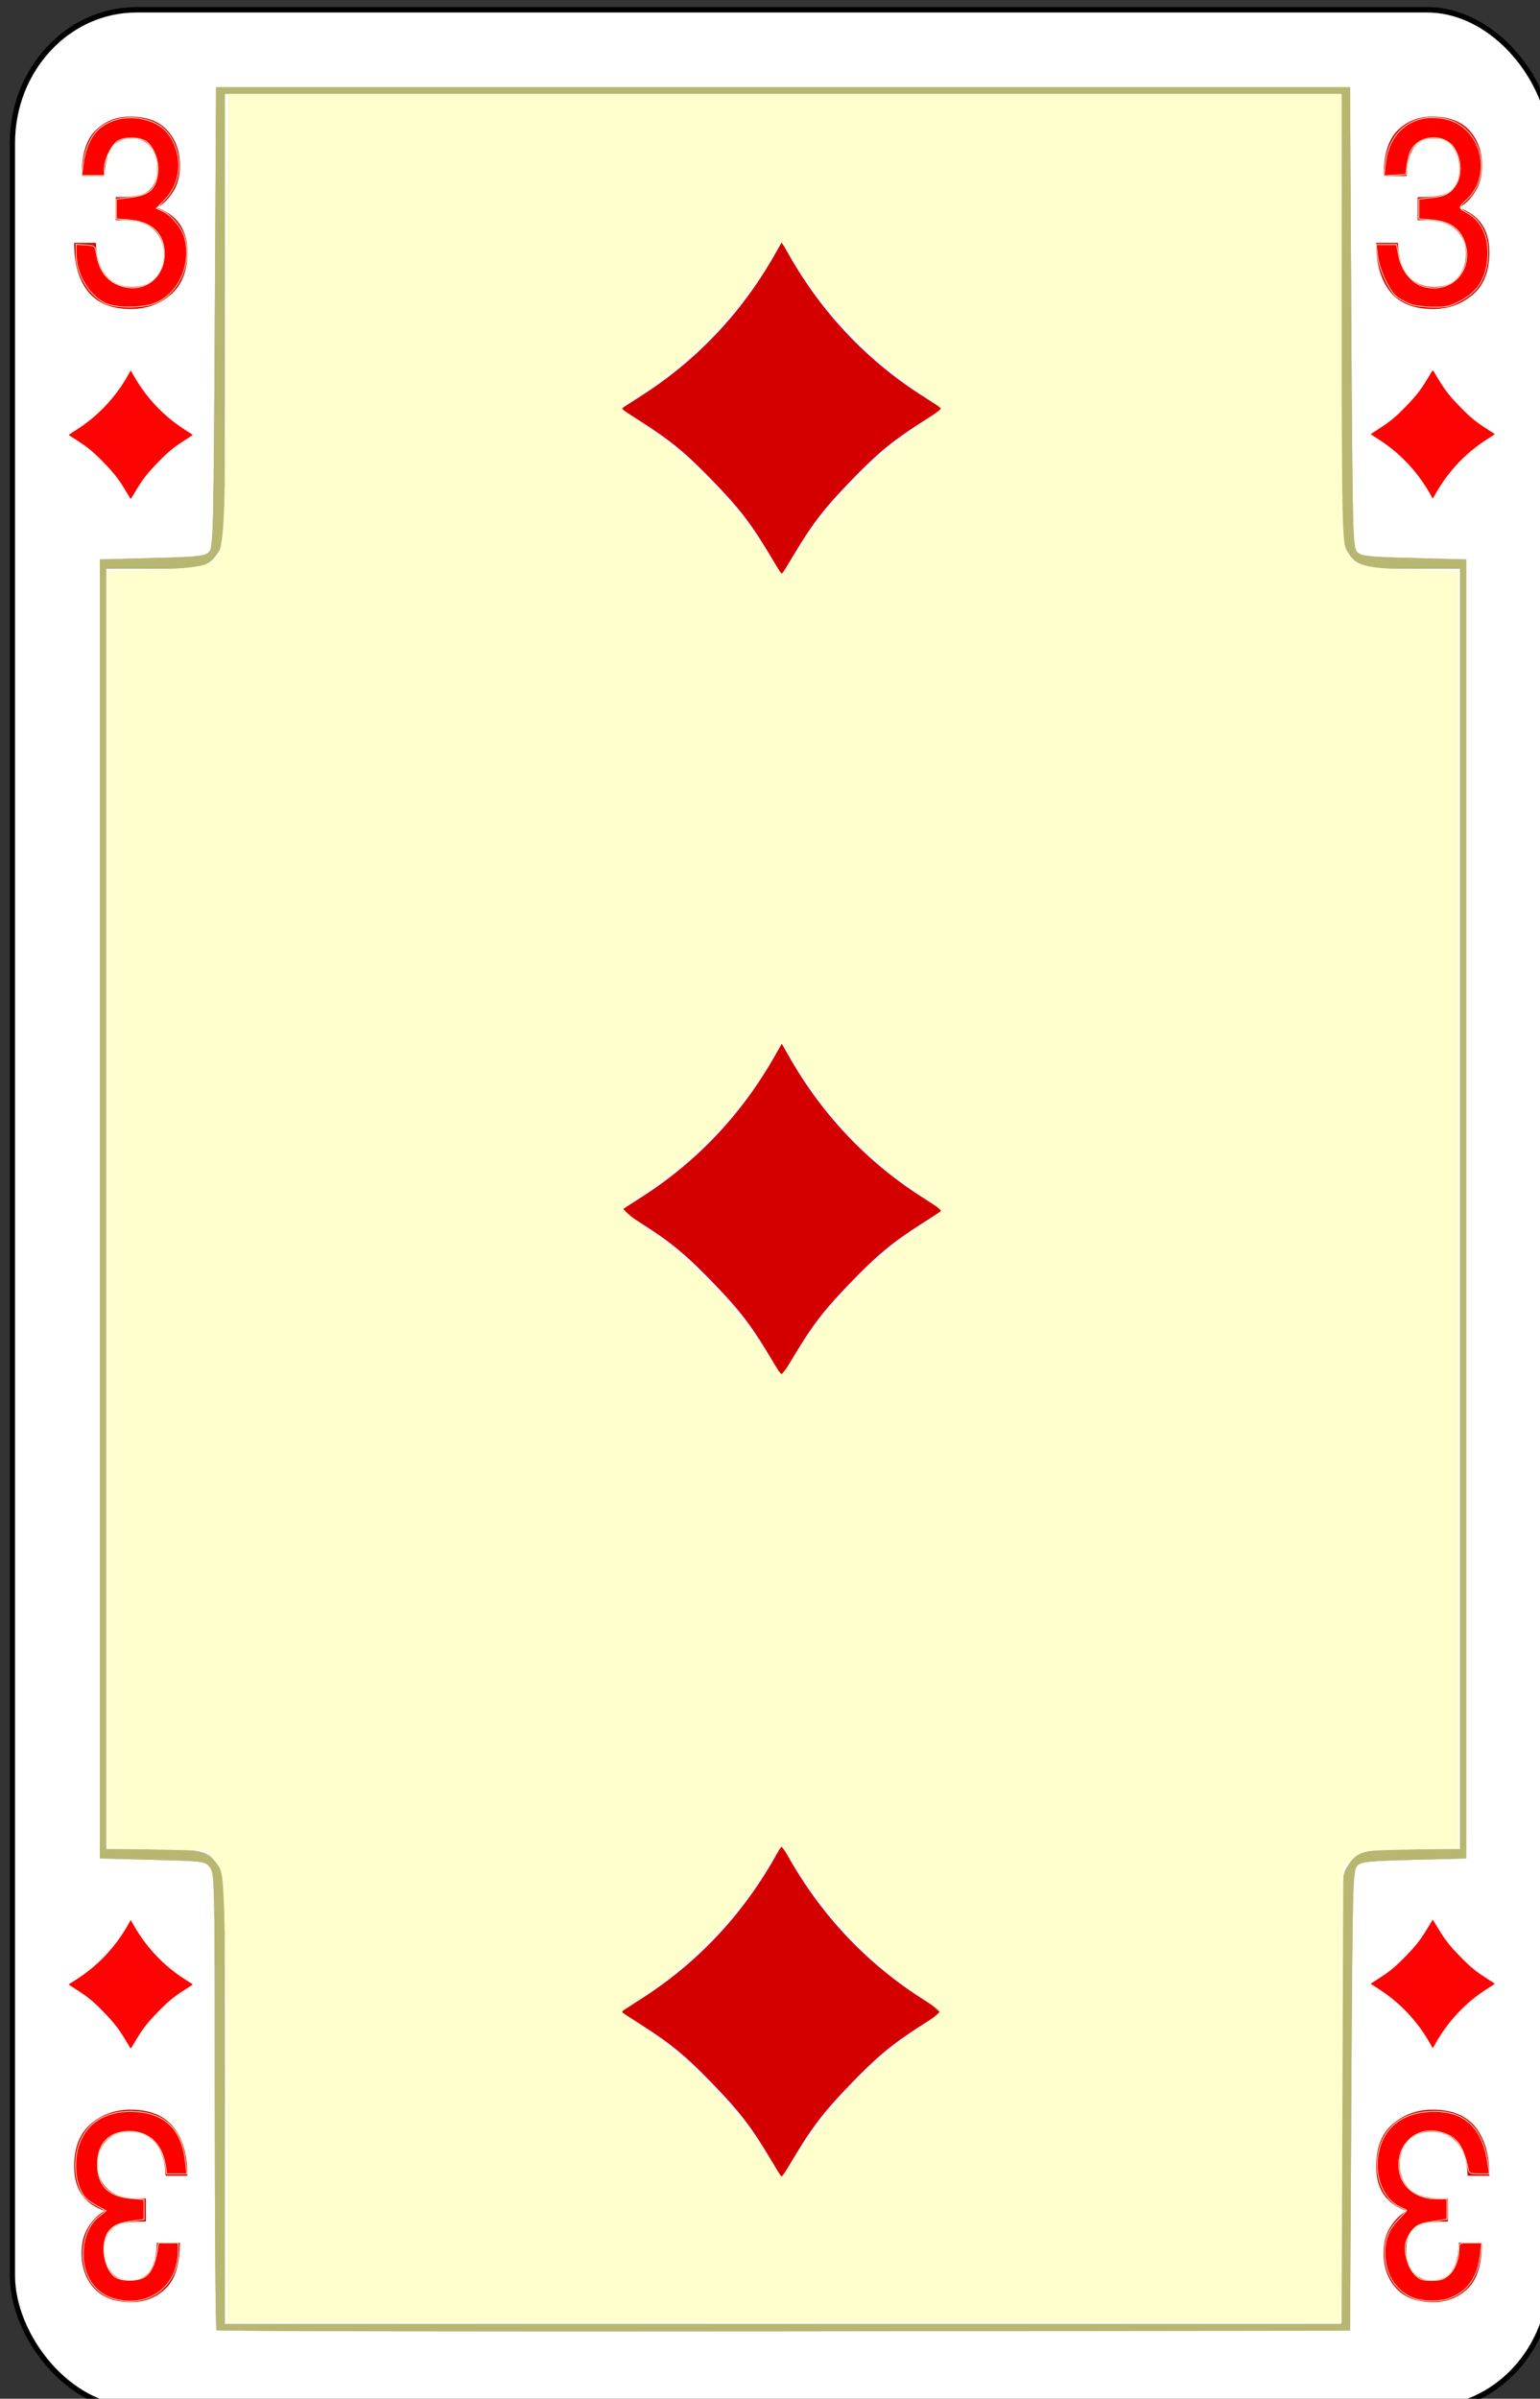 <svg height="123.003" width="78.999" xmlns="http://www.w3.org/2000/svg"><rect width="100%" height="100%" fill="#333333" stroke="none"/><g transform="matrix(.132 0 0 .137 -197.497 -150.337)"><rect width="597.967" height="897.967" rx="48.211" ry="49.888" x="1501.017" y="1101.015" style="font-style:normal;font-variant:normal;font-weight:500;font-stretch:normal;font-size:medium;line-height:125%;font-family:Gaelic;-inkscape-font-specification:'Gaelic Medium';letter-spacing:0;word-spacing:0;fill:#fff;fill-opacity:1;stroke:#000;stroke-width:2.033;stroke-linecap:butt;stroke-linejoin:miter;stroke-miterlimit:4;stroke-dasharray:none;stroke-opacity:1"/><path style="fill:#b7b772" d="M1580.315 1969.538c-.36-.367-.657-38.959-.657-85.759 0-82.258-.058-85.17-1.873-87.448-1.836-2.309-2.295-2.367-22.33-2.856l-20.455-.5v-486.248l20.334-.5c17.804-.436 20.551-.72 22.084-2.281 1.644-1.675 1.78-6.989 2.24-87.864l.492-86.082h440.7l.491 86.082c.461 80.875.597 86.189 2.241 87.864 1.533 1.56 4.28 1.845 22.084 2.282l20.334.499v486.249l-20.334.499c-17.804.437-20.551.72-22.084 2.282-1.644 1.675-1.78 6.988-2.24 87.864l-.492 86.082-219.939.251c-120.967.139-220.234-.049-220.596-.416zm437.104-85.952c0-81.68.049-83.697 1.954-86.875 3.95-6.589 6.25-7.222 26.261-7.226h17.912v-479.26h-17.912c-20.011 0-22.312-.637-26.261-7.226-1.906-3.178-1.951-5.195-1.954-86.875v-83.62h-433.83v83.62c0 81.68-.05 83.697-1.954 86.876-3.95 6.588-6.25 7.221-26.261 7.226h-17.912v479.259h17.912c20.01 0 22.312.637 26.261 7.226 1.905 3.179 1.951 5.196 1.954 86.875v83.62h433.83z"/><path d="M1580.315 1969.538c-.36-.367-.657-38.959-.657-85.759 0-82.258-.058-85.17-1.873-87.448-1.836-2.309-2.295-2.367-22.33-2.856l-20.455-.5v-486.248l20.334-.5c17.804-.436 20.551-.72 22.084-2.281 1.644-1.675 1.78-6.989 2.24-87.864l.492-86.082h440.7l.491 86.082c.461 80.875.597 86.189 2.241 87.864 1.533 1.56 4.28 1.845 22.084 2.282l20.334.499v486.249l-20.334.499c-17.804.437-20.551.72-22.084 2.282-1.644 1.675-1.78 6.988-2.24 87.864l-.492 86.082-219.939.251c-120.967.139-220.234-.049-220.596-.416zm437.104-85.952c0-81.68.049-83.697 1.954-86.875 3.95-6.589 6.25-7.222 26.261-7.226h17.912v-479.26h-17.912c-20.011 0-22.312-.637-26.261-7.226-1.906-3.178-1.951-5.195-1.954-86.875v-83.62h-433.83v83.62c0 81.68-.05 83.697-1.954 86.876-3.95 6.588-6.25 7.221-26.261 7.226h-17.912v479.259h17.912c20.01 0 22.312.637 26.261 7.226 1.905 3.179 1.951 5.196 1.954 86.875v83.62h433.83z" style="fill:#b7b772"/><path style="font-style:normal;font-variant:normal;font-weight:400;font-stretch:normal;font-size:medium;line-height:125%;font-family:Rockwell;-inkscape-font-specification:Rockwell;letter-spacing:0;word-spacing:0;fill:#d40000;fill-opacity:1;stroke:none;stroke-width:1px;stroke-linecap:butt;stroke-linejoin:miter;stroke-opacity:1" d="M1541.138 1179.785v-8.63q6.713 0 9.747-.853 3.08-.853 4.782-3.362 1.7-2.559 1.7-6.422 0-4.666-2.528-8.028-2.483-3.362-7.402-3.362-5.425 0-7.908 3.563-2.483 3.512-2.713 10.536h-8.873q0-12.042 5.425-17.11 5.471-5.117 13.38-5.117 9.608 0 14.482 5.168 4.874 5.168 4.874 13.196 0 5.92-2.805 9.984-2.759 4.065-6.253 5.77 11.954 3.864 11.954 16.658 0 10.637-6.575 15.956-6.528 5.268-15.356 5.268-11.264 0-16.69-6.573-5.379-6.573-5.379-18.163h8.46q.23 8.028 4 12.293 3.816 4.214 10.115 4.214 5.747 0 9.011-3.462 3.31-3.512 3.31-8.83 0-5.57-3.861-9.132-3.863-3.613-12.322-3.613-1.104 0-2.575.05zM2047.138 1179.785v-8.63q6.713 0 9.747-.853 3.08-.853 4.782-3.362 1.7-2.559 1.7-6.422 0-4.666-2.528-8.028-2.483-3.362-7.402-3.362-5.425 0-7.908 3.563-2.483 3.512-2.713 10.536h-8.873q0-12.042 5.425-17.11 5.471-5.117 13.38-5.117 9.608 0 14.482 5.168 4.874 5.168 4.874 13.196 0 5.92-2.805 9.984-2.759 4.065-6.253 5.77 11.954 3.864 11.954 16.658 0 10.637-6.575 15.956-6.528 5.268-15.356 5.268-11.264 0-16.69-6.573-5.379-6.573-5.379-18.163h8.46q.23 8.028 4 12.293 3.816 4.214 10.115 4.214 5.747 0 9.011-3.462 3.31-3.512 3.31-8.83 0-5.57-3.861-9.132-3.863-3.613-12.322-3.613-1.104 0-2.575.05zM1552.862 1920.215v8.63q-6.713 0-9.747.853-3.08.853-4.782 3.362-1.7 2.559-1.7 6.422 0 4.666 2.528 8.028 2.483 3.362 7.402 3.362 5.425 0 7.908-3.563 2.483-3.512 2.713-10.536h8.873q0 12.042-5.425 17.11-5.471 5.117-13.38 5.117-9.608 0-14.482-5.168-4.874-5.168-4.874-13.196 0-5.92 2.805-9.984 2.759-4.065 6.253-5.77-11.954-3.864-11.954-16.658 0-10.637 6.575-15.956 6.528-5.268 15.356-5.268 11.264 0 16.69 6.573 5.379 6.573 5.379 18.163h-8.46q-.23-8.028-4-12.293-3.816-4.214-10.115-4.214-5.747 0-9.011 3.462-3.31 3.512-3.31 8.83 0 5.57 3.861 9.132 3.863 3.613 12.322 3.613 1.104 0 2.575-.05zM2058.862 1920.215v8.63q-6.713 0-9.747.853-3.08.853-4.782 3.362-1.7 2.559-1.7 6.422 0 4.666 2.528 8.028 2.483 3.362 7.402 3.362 5.425 0 7.908-3.563 2.483-3.512 2.713-10.536h8.873q0 12.042-5.425 17.11-5.471 5.117-13.38 5.117-9.608 0-14.482-5.168-4.874-5.168-4.874-13.196 0-5.92 2.805-9.984 2.759-4.065 6.253-5.77-11.954-3.864-11.954-16.658 0-10.637 6.575-15.956 6.528-5.268 15.356-5.268 11.264 0 16.69 6.573 5.379 6.573 5.379 18.163h-8.46q-.23-8.028-4-12.293-3.816-4.214-10.115-4.214-5.747 0-9.011 3.462-3.31 3.512-3.31 8.83 0 5.57 3.861 9.132 3.863 3.613 12.322 3.613 1.104 0 2.575-.05z"/><path style="fill:red;fill-opacity:1;stroke:#fffecd;stroke-width:.277;stroke-miterlimit:4;stroke-dasharray:none;stroke-opacity:1" d="M1537.967 1211.194c-6.681-2.382-12.218-10.933-12.218-18.871v-3.535l3.699.239c3.678.237 3.701.256 4.252 3.504 1.113 6.565 4.443 10.482 10.235 12.042 9.235 2.487 17.105-4.351 16.026-13.925-.745-6.606-5.311-10.313-13.514-10.971l-5.05-.406v-7.407l4.759-.539c7.984-.903 10.37-2.794 11.364-9.009.637-3.983-1.33-9.542-4.163-11.77-2.312-1.82-8.074-2.119-11.177-.582-2.421 1.2-5.477 7.069-5.477 10.519v2.572h-8.753l.547-4.107c.841-6.312 3.34-11.406 6.836-13.939 4.346-3.148 10.274-4.33 15.974-3.186 6.201 1.245 9.809 3.832 12.292 8.815 3.787 7.6 2.352 15.98-3.749 21.885l-2.91 2.817 2.391.99c3.296 1.366 7.613 6.351 8.61 9.946 2.883 10.378-2.55 21.531-12.066 24.774-4.613 1.572-13.697 1.645-17.908.144zM2044.382 1211.266c-1.556-.556-3.916-1.785-5.246-2.732-3.036-2.161-6.914-10.101-7.597-15.552l-.515-4.108h7.86l.91 4.38c1.15 5.546 5.001 10.09 9.596 11.328 11.068 2.98 19.85-6.427 15.828-16.957-1.876-4.913-5.8-7.405-12.507-7.944l-5.11-.41v-7.427l5.151-.552c3.992-.427 5.673-1.02 7.474-2.634 3.931-3.523 4.525-10.187 1.375-15.444-3.618-6.039-13.849-5.677-17.213.608-.47.88-1.087 3.23-1.37 5.22l-.515 3.622-4.214.24-4.214.24.526-4.543c1.443-12.48 11.046-19.314 23.467-16.702 13.676 2.875 18.54 20.82 8.18 30.179-3.45 3.116-3.454 3.029.238 5.008 6.13 3.288 8.982 10.383 7.624 18.972-1.007 6.374-4.171 10.729-9.979 13.735-4.34 2.247-5.65 2.548-10.926 2.518-3.297-.019-7.267-.489-8.823-1.045zM1539.745 1957.57c-6.886-2.147-11.248-8.559-11.248-16.534 0-5.957 2.278-11.146 6.21-14.146l2.726-2.078-3-1.514c-1.652-.833-3.668-2.088-4.482-2.79-2.573-2.219-4.352-7.221-4.37-12.286-.05-13.426 8.995-21.368 23.355-20.51 11.683.698 17.936 6.816 19.361 18.944l.513 4.36h-7.84l-.531-3.324c-1.272-7.957-6.566-12.66-14.163-12.584-7.763.078-12.218 4.595-12.218 12.388 0 7.866 4.273 12.013 13.11 12.723l4.996.4v7.498l-4.499.547c-5.66.688-8.45 2.094-9.962 5.016-2.664 5.152-.487 14.316 3.873 16.302 2.8 1.276 7.851 1.178 10.522-.203 2.5-1.292 4.348-4.75 5.14-9.618l.54-3.325H1565.465v2.987c0 13.628-12.118 21.99-25.72 17.748zM2047.056 1957.996c-6.775-1.615-11.785-7.63-12.546-15.06-.627-6.12.864-10.552 4.912-14.6 1.893-1.893 3.442-3.529 3.442-3.635 0-.107-1.052-.63-2.339-1.162-6.647-2.754-10.44-11.493-8.727-20.111 1.882-9.475 8.923-15.1 19.682-15.722 13.57-.785 20.987 5.657 23.01 19.986l.47 3.325h-3.906c-3.624 0-3.94-.155-4.383-2.152-1.97-8.902-4.6-12.075-11.243-13.574-9.234-2.082-16.967 5.23-15.446 14.604 1.011 6.23 6.828 10.462 14.422 10.493l4.108.017v7.635l-5.673.838c-4.758.703-6.012 1.217-7.782 3.19-1.16 1.293-2.333 3.543-2.606 5-.696 3.709.917 8.998 3.546 11.627 1.904 1.904 2.841 2.224 6.527 2.224 3.477 0 4.76-.386 6.687-2.007 2.402-2.021 3.983-5.951 3.99-9.925 0-2.091.128-2.152 4.398-2.152h4.394l-.537 4.5c-1.006 8.422-4.945 13.786-11.965 16.291-3.19 1.139-8.544 1.298-12.435.37z"/><path d="M1799.193 1311.165c-.444-.697-2.462-3.903-4.483-7.124-6.985-11.135-11.427-16.629-21.701-26.842-10.274-10.213-15.801-14.629-27.002-21.573-3.24-2.01-6.466-4.014-7.167-4.456-1.12-.705-1.12-.9 0-1.605.701-.442 3.925-2.447 7.165-4.457 21.162-13.129 38.418-30.757 51.09-52.192L1800 1188l2.906 4.915c12.671 21.436 29.927 39.064 51.089 52.193 3.24 2.01 6.464 4.016 7.165 4.457 1.12.705 1.12.9 0 1.605-.7.442-3.926 2.447-7.167 4.456-11.2 6.944-16.727 11.36-27.001 21.573-10.275 10.213-14.717 15.707-21.702 26.842a2246.8 2246.8 0 0 1-4.483 7.124c-.709 1.113-.905 1.113-1.614 0zM1799.193 1611.165c-.444-.697-2.462-3.903-4.483-7.124-6.985-11.135-11.427-16.629-21.701-26.842-10.274-10.213-15.801-14.629-27.002-21.573-3.24-2.01-6.466-4.014-7.167-4.456-1.12-.705-1.12-.9 0-1.605.701-.442 3.925-2.447 7.165-4.457 21.162-13.129 38.418-30.757 51.09-52.192L1800 1488l2.906 4.915c12.671 21.436 29.927 39.064 51.089 52.193 3.24 2.01 6.464 4.016 7.165 4.457 1.12.705 1.12.9 0 1.605-.7.442-3.926 2.447-7.167 4.456-11.2 6.944-16.727 11.36-27.001 21.573-10.275 10.213-14.717 15.707-21.702 26.842a2246.8 2246.8 0 0 1-4.483 7.124c-.709 1.113-.905 1.113-1.614 0zM1799.193 1911.165c-.444-.697-2.462-3.903-4.483-7.124-6.985-11.135-11.427-16.629-21.701-26.842-10.274-10.213-15.801-14.629-27.002-21.573-3.24-2.01-6.466-4.014-7.167-4.456-1.12-.705-1.12-.9 0-1.605.701-.442 3.925-2.447 7.165-4.457 21.162-13.129 38.418-30.757 51.09-52.192L1800 1788l2.906 4.915c12.671 21.436 29.927 39.064 51.089 52.193 3.24 2.01 6.464 4.016 7.165 4.457 1.12.705 1.12.9 0 1.605-.7.442-3.926 2.447-7.167 4.456-11.2 6.944-16.727 11.36-27.001 21.573-10.275 10.213-14.717 15.707-21.702 26.842a2246.8 2246.8 0 0 1-4.483 7.124c-.709 1.113-.905 1.113-1.614 0z" style="fill:#d40000;fill-opacity:1;image-rendering:auto"/><path d="M1546.688 1283.676c-.172-.27-.953-1.51-1.735-2.757-2.705-4.31-4.424-6.437-8.401-10.39-3.977-3.954-6.117-5.664-10.452-8.352a992.776 992.776 0 0 1-2.775-1.724c-.433-.273-.433-.349 0-.622.272-.17 1.52-.947 2.774-1.725 8.192-5.082 14.87-11.906 19.776-20.204L1547 1236l1.125 1.903c4.905 8.298 11.585 15.122 19.776 20.204 1.255.778 2.503 1.554 2.774 1.725.434.273.434.349 0 .622-.271.17-1.52.947-2.774 1.724-4.336 2.688-6.475 4.398-10.453 8.351-3.977 3.954-5.696 6.08-8.4 10.39-.783 1.248-1.563 2.489-1.735 2.758-.275.431-.351.431-.625 0zM2053.313 1236.323c.171.27.952 1.511 1.734 2.758 2.706 4.31 4.425 6.437 8.402 10.39 3.976 3.954 6.116 5.663 10.451 8.351 1.255.778 2.503 1.554 2.775 1.725.433.273.433.348 0 .622-.272.17-1.52.947-2.774 1.725-8.191 5.082-14.87 11.906-19.775 20.203L2053 1284l-1.124-1.903c-4.906-8.297-11.586-15.121-19.777-20.203a784.308 784.308 0 0 1-2.773-1.725c-.434-.274-.434-.349 0-.622.27-.17 1.52-.947 2.774-1.725 4.335-2.688 6.475-4.397 10.452-8.35 3.978-3.954 5.696-6.08 8.4-10.39a992.477 992.477 0 0 1 1.735-2.759c.275-.43.352-.43.626 0zM1546.688 1863.677c-.172-.27-.953-1.511-1.735-2.758-2.705-4.31-4.424-6.437-8.401-10.39-3.977-3.954-6.117-5.663-10.452-8.351a992.776 992.776 0 0 1-2.775-1.725c-.433-.273-.433-.348 0-.621.272-.171 1.52-.948 2.774-1.726 8.192-5.082 14.87-11.906 19.776-20.203L1547 1816l1.125 1.903c4.905 8.297 11.585 15.121 19.776 20.203 1.255.778 2.503 1.555 2.774 1.726.434.273.434.348 0 .621-.271.17-1.52.947-2.774 1.725-4.336 2.688-6.475 4.397-10.453 8.35-3.977 3.954-5.696 6.08-8.4 10.391-.783 1.247-1.563 2.488-1.735 2.758-.275.43-.351.43-.625 0zM2053.313 1816.324c.171.27.952 1.51 1.734 2.758 2.706 4.31 4.425 6.436 8.402 10.39 3.976 3.954 6.116 5.663 10.451 8.35 1.255.779 2.503 1.555 2.775 1.726.433.272.433.348 0 .621-.272.17-1.52.947-2.774 1.725-8.191 5.082-14.87 11.906-19.775 20.204L2053 1864l-1.124-1.903c-4.906-8.298-11.586-15.122-19.777-20.204a784.308 784.308 0 0 1-2.773-1.725c-.434-.273-.434-.349 0-.622.27-.17 1.52-.947 2.774-1.724 4.335-2.688 6.475-4.398 10.452-8.351 3.978-3.954 5.696-6.08 8.4-10.39a992.477 992.477 0 0 1 1.735-2.758c.275-.431.352-.431.626 0z" style="fill:#fe0303;image-rendering:auto"/><path style="fill:#fffecd;fill-opacity:1;stroke:#fffecd;stroke-width:.433;stroke-miterlimit:4;stroke-dasharray:none;stroke-opacity:1" d="M1584.644 1906.144c0-33.174-.366-71.224-.812-84.557-.811-24.218-.815-24.243-4.176-28.008l-3.363-3.767-19.052-.392-19.052-.392v-477.48l17.42-.625c10.591-.38 18.775-1.26 20.875-2.24 7.536-3.524 7.317-.967 7.923-92.52l.552-83.434H2017.4v83.857c0 76.044.19 84.178 2.036 87.303 3.144 5.323 6.935 6.357 25.776 7.034l17.42.625v477.48l-18.924.392c-18.826.39-18.942.41-22.31 3.78l-3.387 3.39-.33 84.935-.33 84.935h-432.708zm223.652-5.382c9.622-14.42 27.898-32.64 42.178-42.048 6.083-4.008 11.061-7.742 11.061-8.299 0-.556-5.226-4.507-11.613-8.78-15.004-10.034-31.702-26.721-41.46-41.432-4.237-6.388-8.056-11.724-8.488-11.86-.432-.134-3.536 4.244-6.898 9.729-8.372 13.66-30.634 35.928-44.906 44.917-5.872 3.698-10.677 7-10.678 7.335 0 .337 5.078 3.873 11.287 7.858 14.587 9.363 35.747 30.6 44.297 44.46 3.362 5.45 6.466 9.798 6.898 9.663.432-.135 4.177-5.33 8.322-11.543zm-.438-299.518c9.377-14.206 29.738-34.342 43.572-43.092 5.847-3.698 10.65-7.12 10.674-7.603.024-.484-3.12-2.902-6.987-5.375-20.47-13.09-38.697-31.406-50.695-50.943l-4.345-7.075-4.903 7.764c-12.237 19.376-27.125 34.61-46.357 47.432-5.242 3.494-9.99 6.767-10.554 7.272-.563.505 4.435 4.552 11.107 8.994 14.796 9.85 35.063 30.203 43.663 43.849 3.284 5.21 6.375 9.474 6.868 9.474.493 0 4.073-4.814 7.957-10.697zm-1.21-298.285c8.363-13.478 28.844-34.136 43.58-43.958 6.555-4.369 11.902-8.3 11.88-8.734-.02-.435-5.076-4.092-11.236-8.126-15.035-9.847-33.853-28.614-43.18-43.063-4.005-6.203-7.568-11.291-7.92-11.308-.351-.016-1.726 2.017-3.056 4.518-8.541 16.069-30.931 39.337-48.626 50.533-5.784 3.66-10.544 6.964-10.577 7.342-.033.379 5.304 4.196 11.86 8.483 15.223 9.956 33.923 28.662 43.092 43.109 3.698 5.826 7.08 10.612 7.514 10.636.435.024 3.436-4.22 6.67-9.432z"/></g></svg>